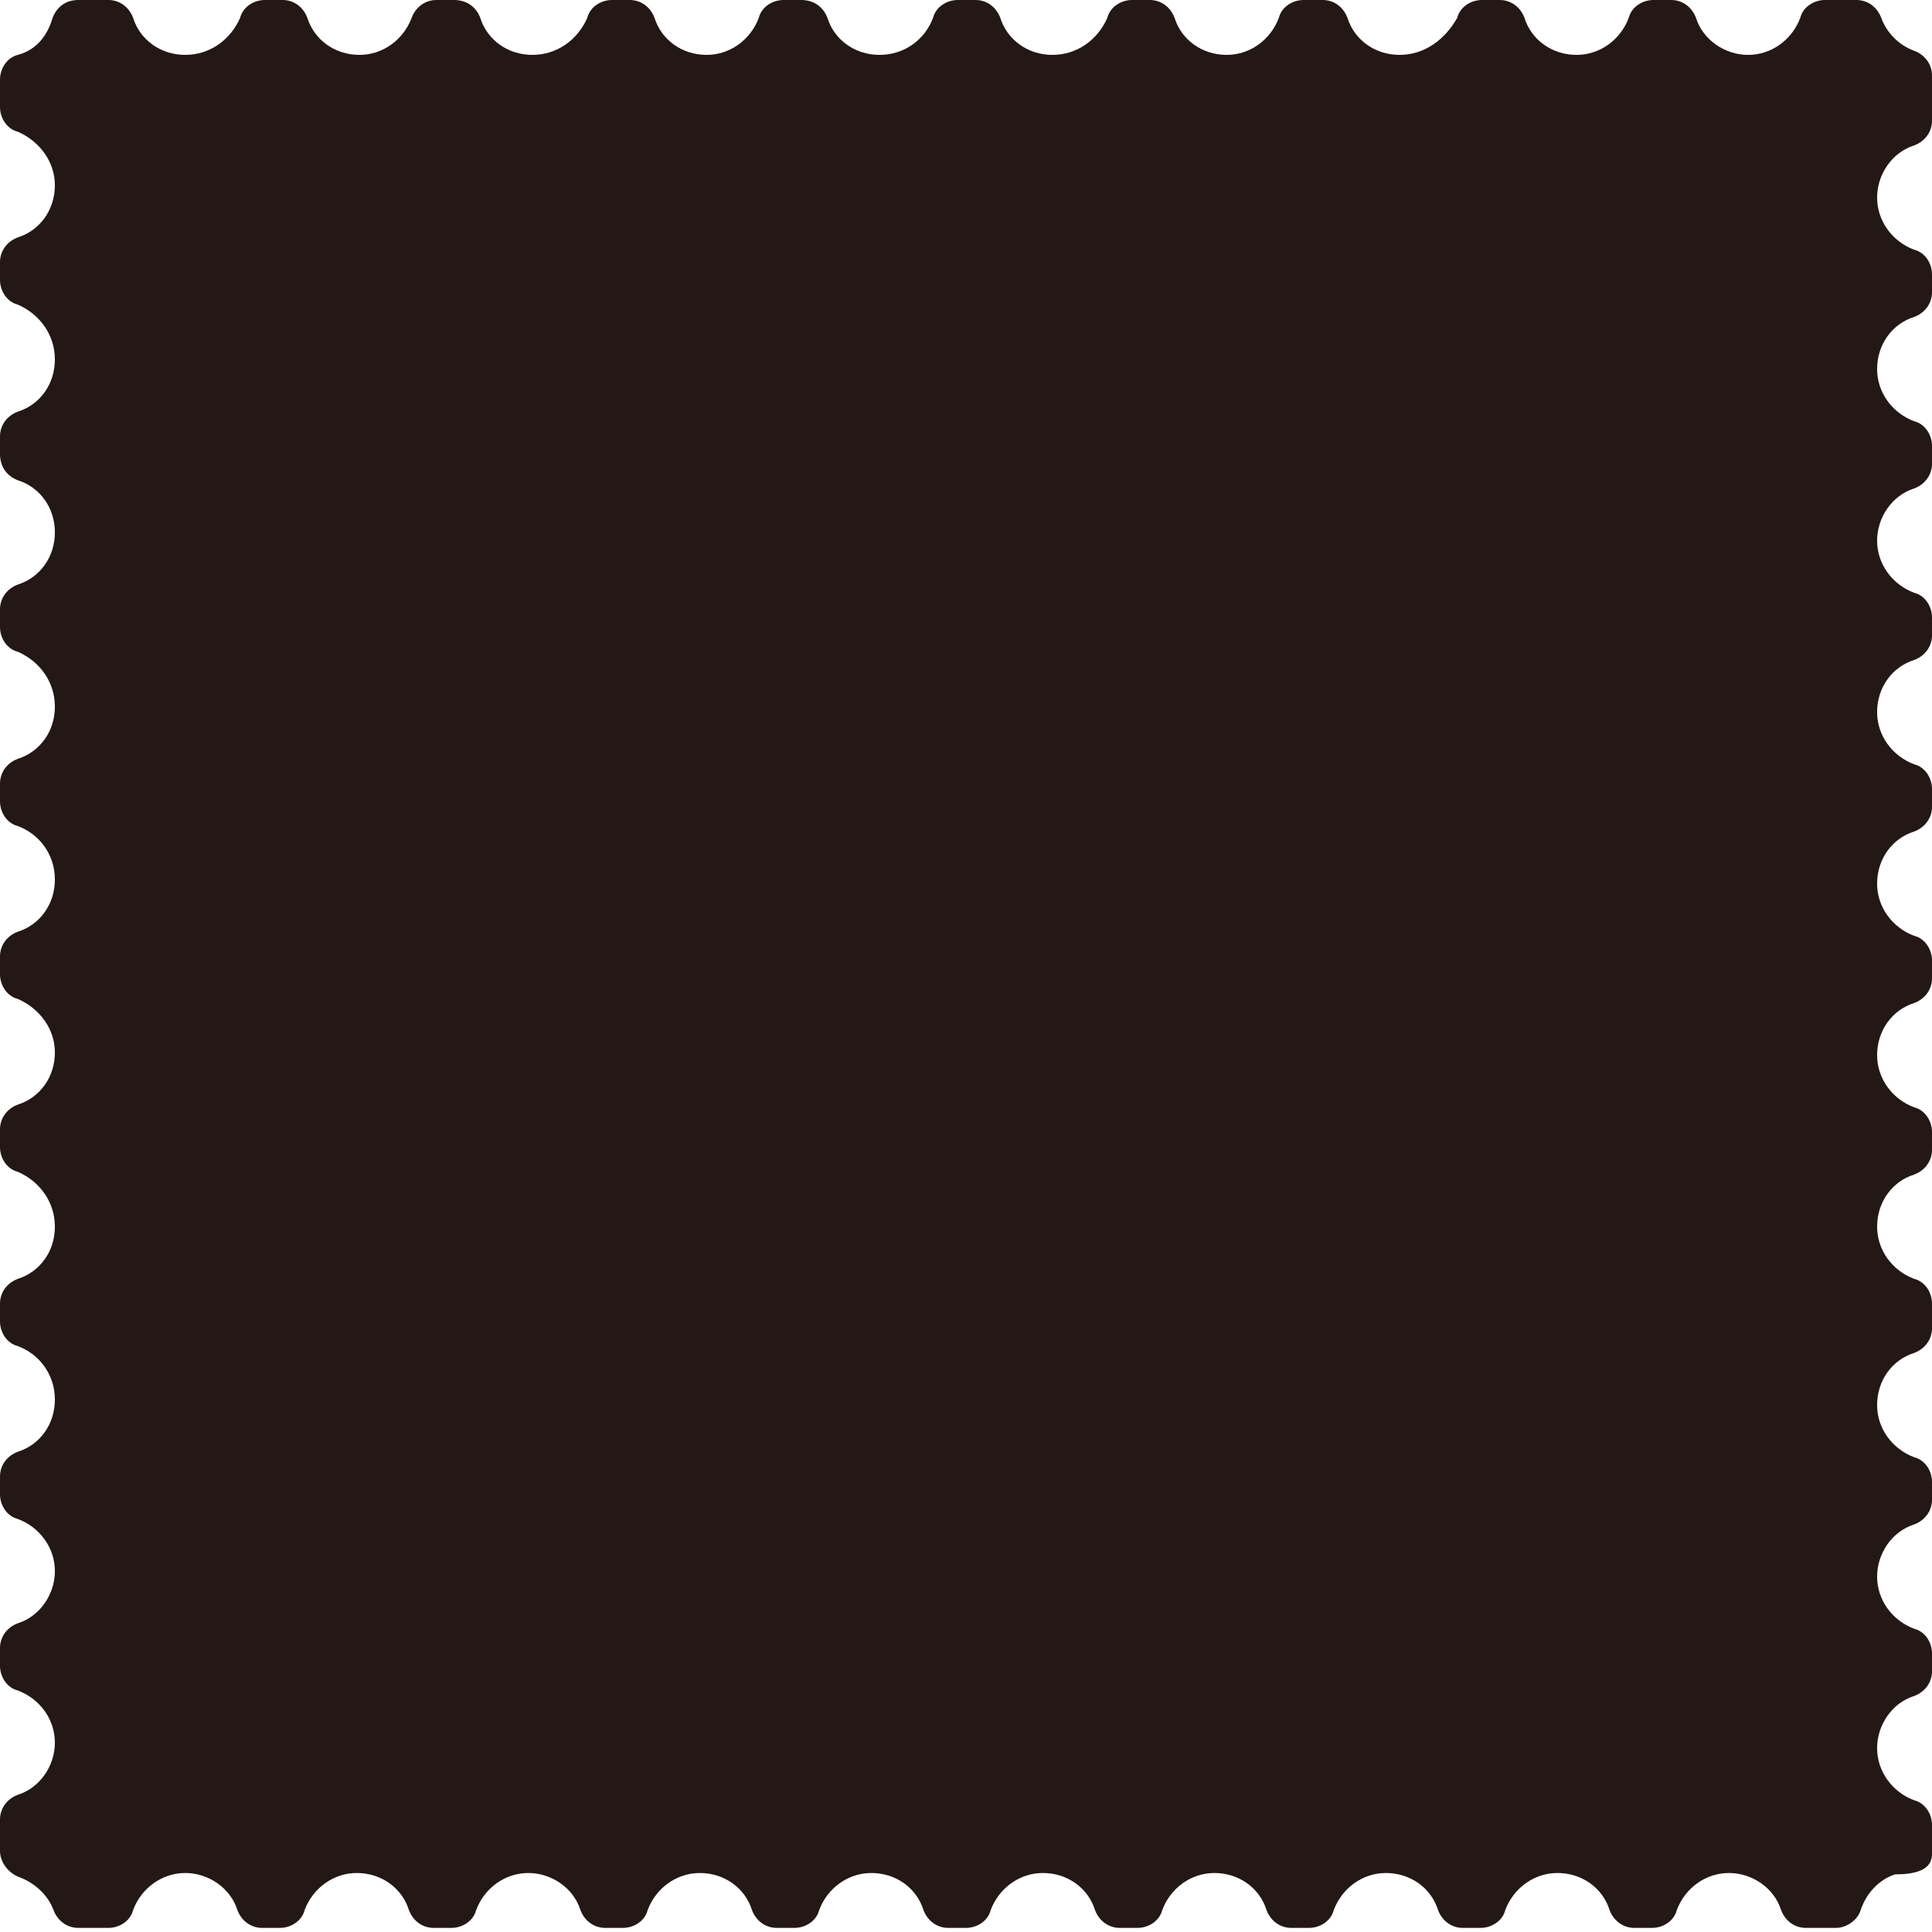 <?xml version="1.0" encoding="utf-8"?>
<!-- Generator: Adobe Illustrator 19.2.1, SVG Export Plug-In . SVG Version: 6.00 Build 0)  -->
<svg version="1.1" id="图层_1" xmlns="http://www.w3.org/2000/svg" xmlns:xlink="http://www.w3.org/1999/xlink" x="0px" y="0px"
	 viewBox="0 0 140.8 140.8" style="enable-background:new 0 0 140.8 140.8;" xml:space="preserve">
<style type="text/css">
	.st0{fill:#FFFFFF;}
	.st1{fill-rule:evenodd;clip-rule:evenodd;fill:#231815;}
	.st2{fill:#231815;}
	.st3{fill-rule:evenodd;clip-rule:evenodd;}
</style>
<g id="污点矢量包_10">
</g>
<g id="污点矢量包_09">
</g>
<path class="st2" d="M140.8,135.1V133c0-0.8-0.5-1.6-1.3-1.8c-1.6-0.6-2.7-2.1-2.7-3.8s1.1-3.3,2.7-3.8c0.8-0.3,1.3-1,1.3-1.8v-1.3
	c0-0.8-0.5-1.6-1.3-1.8c-1.6-0.6-2.7-2.1-2.7-3.8s1.1-3.3,2.7-3.8c0.8-0.3,1.3-1,1.3-1.8v-1.3c0-0.8-0.5-1.6-1.3-1.8
	c-1.6-0.6-2.7-2.1-2.7-3.8c0-1.8,1.1-3.3,2.7-3.8c0.8-0.3,1.3-1,1.3-1.8V95c0-0.8-0.5-1.6-1.3-1.8c-1.6-0.6-2.7-2.1-2.7-3.8
	c0-1.8,1.1-3.3,2.7-3.8c0.8-0.3,1.3-1,1.3-1.8v-1.3c0-0.8-0.5-1.6-1.3-1.8c-1.6-0.6-2.7-2.1-2.7-3.8c0-1.8,1.1-3.3,2.7-3.8
	c0.8-0.3,1.3-1,1.3-1.8v-1.3c0-0.8-0.5-1.6-1.3-1.8c-1.6-0.6-2.7-2.1-2.7-3.8c0-1.8,1.1-3.3,2.7-3.8c0.8-0.3,1.3-1,1.3-1.8v-1.3
	c0-0.8-0.5-1.6-1.3-1.8c-1.6-0.6-2.7-2.1-2.7-3.8c0-1.8,1.1-3.3,2.7-3.8c0.8-0.3,1.3-1,1.3-1.8v-1.3c0-0.8-0.5-1.6-1.3-1.8
	c-1.6-0.6-2.7-2.1-2.7-3.8s1.1-3.3,2.7-3.8c0.8-0.3,1.3-1,1.3-1.8v-1.3c0-0.8-0.5-1.6-1.3-1.8c-1.6-0.6-2.7-2.1-2.7-3.8
	c0-1.8,1.1-3.3,2.7-3.8c0.8-0.3,1.3-1,1.3-1.8v-1.3c0-0.8-0.5-1.6-1.3-1.8c-1.6-0.6-2.7-2.1-2.7-3.8s1.1-3.3,2.7-3.8
	c0.8-0.3,1.3-1,1.3-1.8V5.5c0-0.8-0.5-1.5-1.3-1.8c-1.1-0.4-2-1.3-2.4-2.4c-0.3-0.8-1-1.3-1.8-1.3H133c-0.8,0-1.6,0.5-1.8,1.3
	c-0.6,1.6-2.1,2.7-3.8,2.7s-3.3-1.1-3.8-2.7c-0.3-0.8-1-1.3-1.8-1.3h-1.3c-0.8,0-1.6,0.5-1.8,1.3c-0.6,1.6-2.1,2.7-3.8,2.7
	c-1.8,0-3.3-1.1-3.8-2.7c-0.3-0.8-1-1.3-1.8-1.3h-1.3c-0.8,0-1.6,0.5-1.8,1.3C105.3,2.9,103.8,4,102,4c-1.8,0-3.3-1.1-3.8-2.7
	c-0.3-0.8-1-1.3-1.8-1.3H95c-0.8,0-1.6,0.5-1.8,1.3C92.6,2.9,91.1,4,89.4,4c-1.8,0-3.3-1.1-3.8-2.7c-0.3-0.8-1-1.3-1.8-1.3h-1.3
	c-0.8,0-1.6,0.5-1.8,1.3C80,2.9,78.5,4,76.7,4c-1.8,0-3.3-1.1-3.8-2.7c-0.3-0.8-1-1.3-1.8-1.3h-1.3c-0.8,0-1.6,0.5-1.8,1.3
	C67.4,2.9,65.9,4,64.1,4c-1.8,0-3.3-1.1-3.8-2.7C60,0.5,59.3,0,58.4,0h-1.3c-0.8,0-1.6,0.5-1.8,1.3C54.7,2.9,53.2,4,51.5,4
	c-1.8,0-3.3-1.1-3.8-2.7c-0.3-0.8-1-1.3-1.8-1.3h-1.3c-0.8,0-1.6,0.5-1.8,1.3C42.1,2.9,40.6,4,38.8,4S35.5,2.9,35,1.3
	C34.7,0.5,34,0,33.1,0h-1.3C31,0,30.3,0.5,30,1.3C29.4,2.9,27.9,4,26.2,4c-1.8,0-3.3-1.1-3.8-2.7c-0.3-0.8-1-1.3-1.8-1.3h-1.3
	c-0.8,0-1.6,0.5-1.8,1.3C16.8,2.9,15.3,4,13.5,4s-3.3-1.1-3.8-2.7C9.4,0.5,8.7,0,7.9,0H5.7C4.8,0,4.1,0.5,3.8,1.4
	c-0.3,1-1,2.2-2.5,2.6C0.5,4.2,0,5,0,5.8v2c0,0.8,0.5,1.6,1.3,1.8C2.9,10.3,4,11.8,4,13.5c0,1.8-1.1,3.3-2.7,3.8
	c-0.8,0.3-1.3,1-1.3,1.8v1.3c0,0.8,0.5,1.6,1.3,1.8C2.9,22.9,4,24.4,4,26.2c0,1.8-1.1,3.3-2.7,3.8C0.5,30.3,0,31,0,31.8v1.3
	C0,34,0.5,34.7,1.3,35C2.9,35.5,4,37,4,38.8c0,1.8-1.1,3.3-2.7,3.8c-0.8,0.3-1.3,1-1.3,1.8v1.3c0,0.8,0.5,1.6,1.3,1.8
	C2.9,48.2,4,49.7,4,51.5s-1.1,3.3-2.7,3.8c-0.8,0.3-1.3,1-1.3,1.8v1.3c0,0.8,0.5,1.6,1.3,1.8C2.9,60.8,4,62.3,4,64.1
	c0,1.8-1.1,3.3-2.7,3.8c-0.8,0.3-1.3,1-1.3,1.8v1.3c0,0.8,0.5,1.6,1.3,1.8C2.9,73.5,4,75,4,76.7c0,1.8-1.1,3.3-2.7,3.8
	c-0.8,0.3-1.3,1-1.3,1.8v1.3c0,0.8,0.5,1.6,1.3,1.8C2.9,86.1,4,87.6,4,89.4c0,1.8-1.1,3.3-2.7,3.8C0.5,93.5,0,94.2,0,95v1.3
	c0,0.8,0.5,1.6,1.3,1.8C2.9,98.7,4,100.2,4,102c0,1.8-1.1,3.3-2.7,3.8c-0.8,0.3-1.3,1-1.3,1.8v1.3c0,0.8,0.5,1.6,1.3,1.8
	c1.6,0.6,2.7,2.1,2.7,3.8s-1.1,3.3-2.7,3.8c-0.8,0.3-1.3,1-1.3,1.8v1.3c0,0.8,0.5,1.6,1.3,1.8c1.6,0.6,2.7,2.1,2.7,3.8
	s-1.1,3.3-2.7,3.8c-0.8,0.3-1.3,1-1.3,1.8v2.3c0,0.8,0.6,1.6,1.4,1.9c1.1,0.4,2.1,1.3,2.5,2.4c0.3,0.8,1,1.3,1.8,1.3h2.2
	c0.8,0,1.6-0.5,1.8-1.3c0.6-1.6,2.1-2.7,3.8-2.7s3.3,1.1,3.8,2.7c0.3,0.8,1,1.3,1.8,1.3h1.3c0.8,0,1.6-0.5,1.8-1.3
	c0.6-1.6,2.1-2.7,3.8-2.7c1.8,0,3.3,1.1,3.8,2.7c0.3,0.8,1,1.3,1.8,1.3h1.3c0.8,0,1.6-0.5,1.8-1.3c0.6-1.6,2.1-2.7,3.8-2.7
	s3.3,1.1,3.8,2.7c0.3,0.8,1,1.3,1.8,1.3h1.3c0.8,0,1.6-0.5,1.8-1.3c0.6-1.6,2.1-2.7,3.8-2.7c1.8,0,3.3,1.1,3.8,2.7
	c0.3,0.8,1,1.3,1.8,1.3h1.3c0.8,0,1.6-0.5,1.8-1.3c0.6-1.6,2.1-2.7,3.8-2.7c1.8,0,3.3,1.1,3.8,2.7c0.3,0.8,1,1.3,1.8,1.3h1.3
	c0.8,0,1.6-0.5,1.8-1.3c0.6-1.6,2.1-2.7,3.8-2.7c1.8,0,3.3,1.1,3.8,2.7c0.3,0.8,1,1.3,1.8,1.3h1.3c0.8,0,1.6-0.5,1.8-1.3
	c0.6-1.6,2.1-2.7,3.8-2.7c1.8,0,3.3,1.1,3.8,2.7c0.3,0.8,1,1.3,1.8,1.3h1.3c0.8,0,1.6-0.5,1.8-1.3c0.6-1.6,2.1-2.7,3.8-2.7
	c1.8,0,3.3,1.1,3.8,2.7c0.3,0.8,1,1.3,1.8,1.3h1.3c0.8,0,1.6-0.5,1.8-1.3c0.6-1.6,2.1-2.7,3.8-2.7c1.8,0,3.3,1.1,3.8,2.7
	c0.3,0.8,1,1.3,1.8,1.3h1.3c0.8,0,1.6-0.5,1.8-1.3c0.6-1.6,2.1-2.7,3.8-2.7s3.3,1.1,3.8,2.7c0.3,0.8,1,1.3,1.8,1.3h2.2
	c0.8,0,1.6-0.6,1.8-1.3c0.4-1.2,1.3-2.2,2.5-2.6C140.3,136.6,140.8,135.9,140.8,135.1z"/>
</svg>

